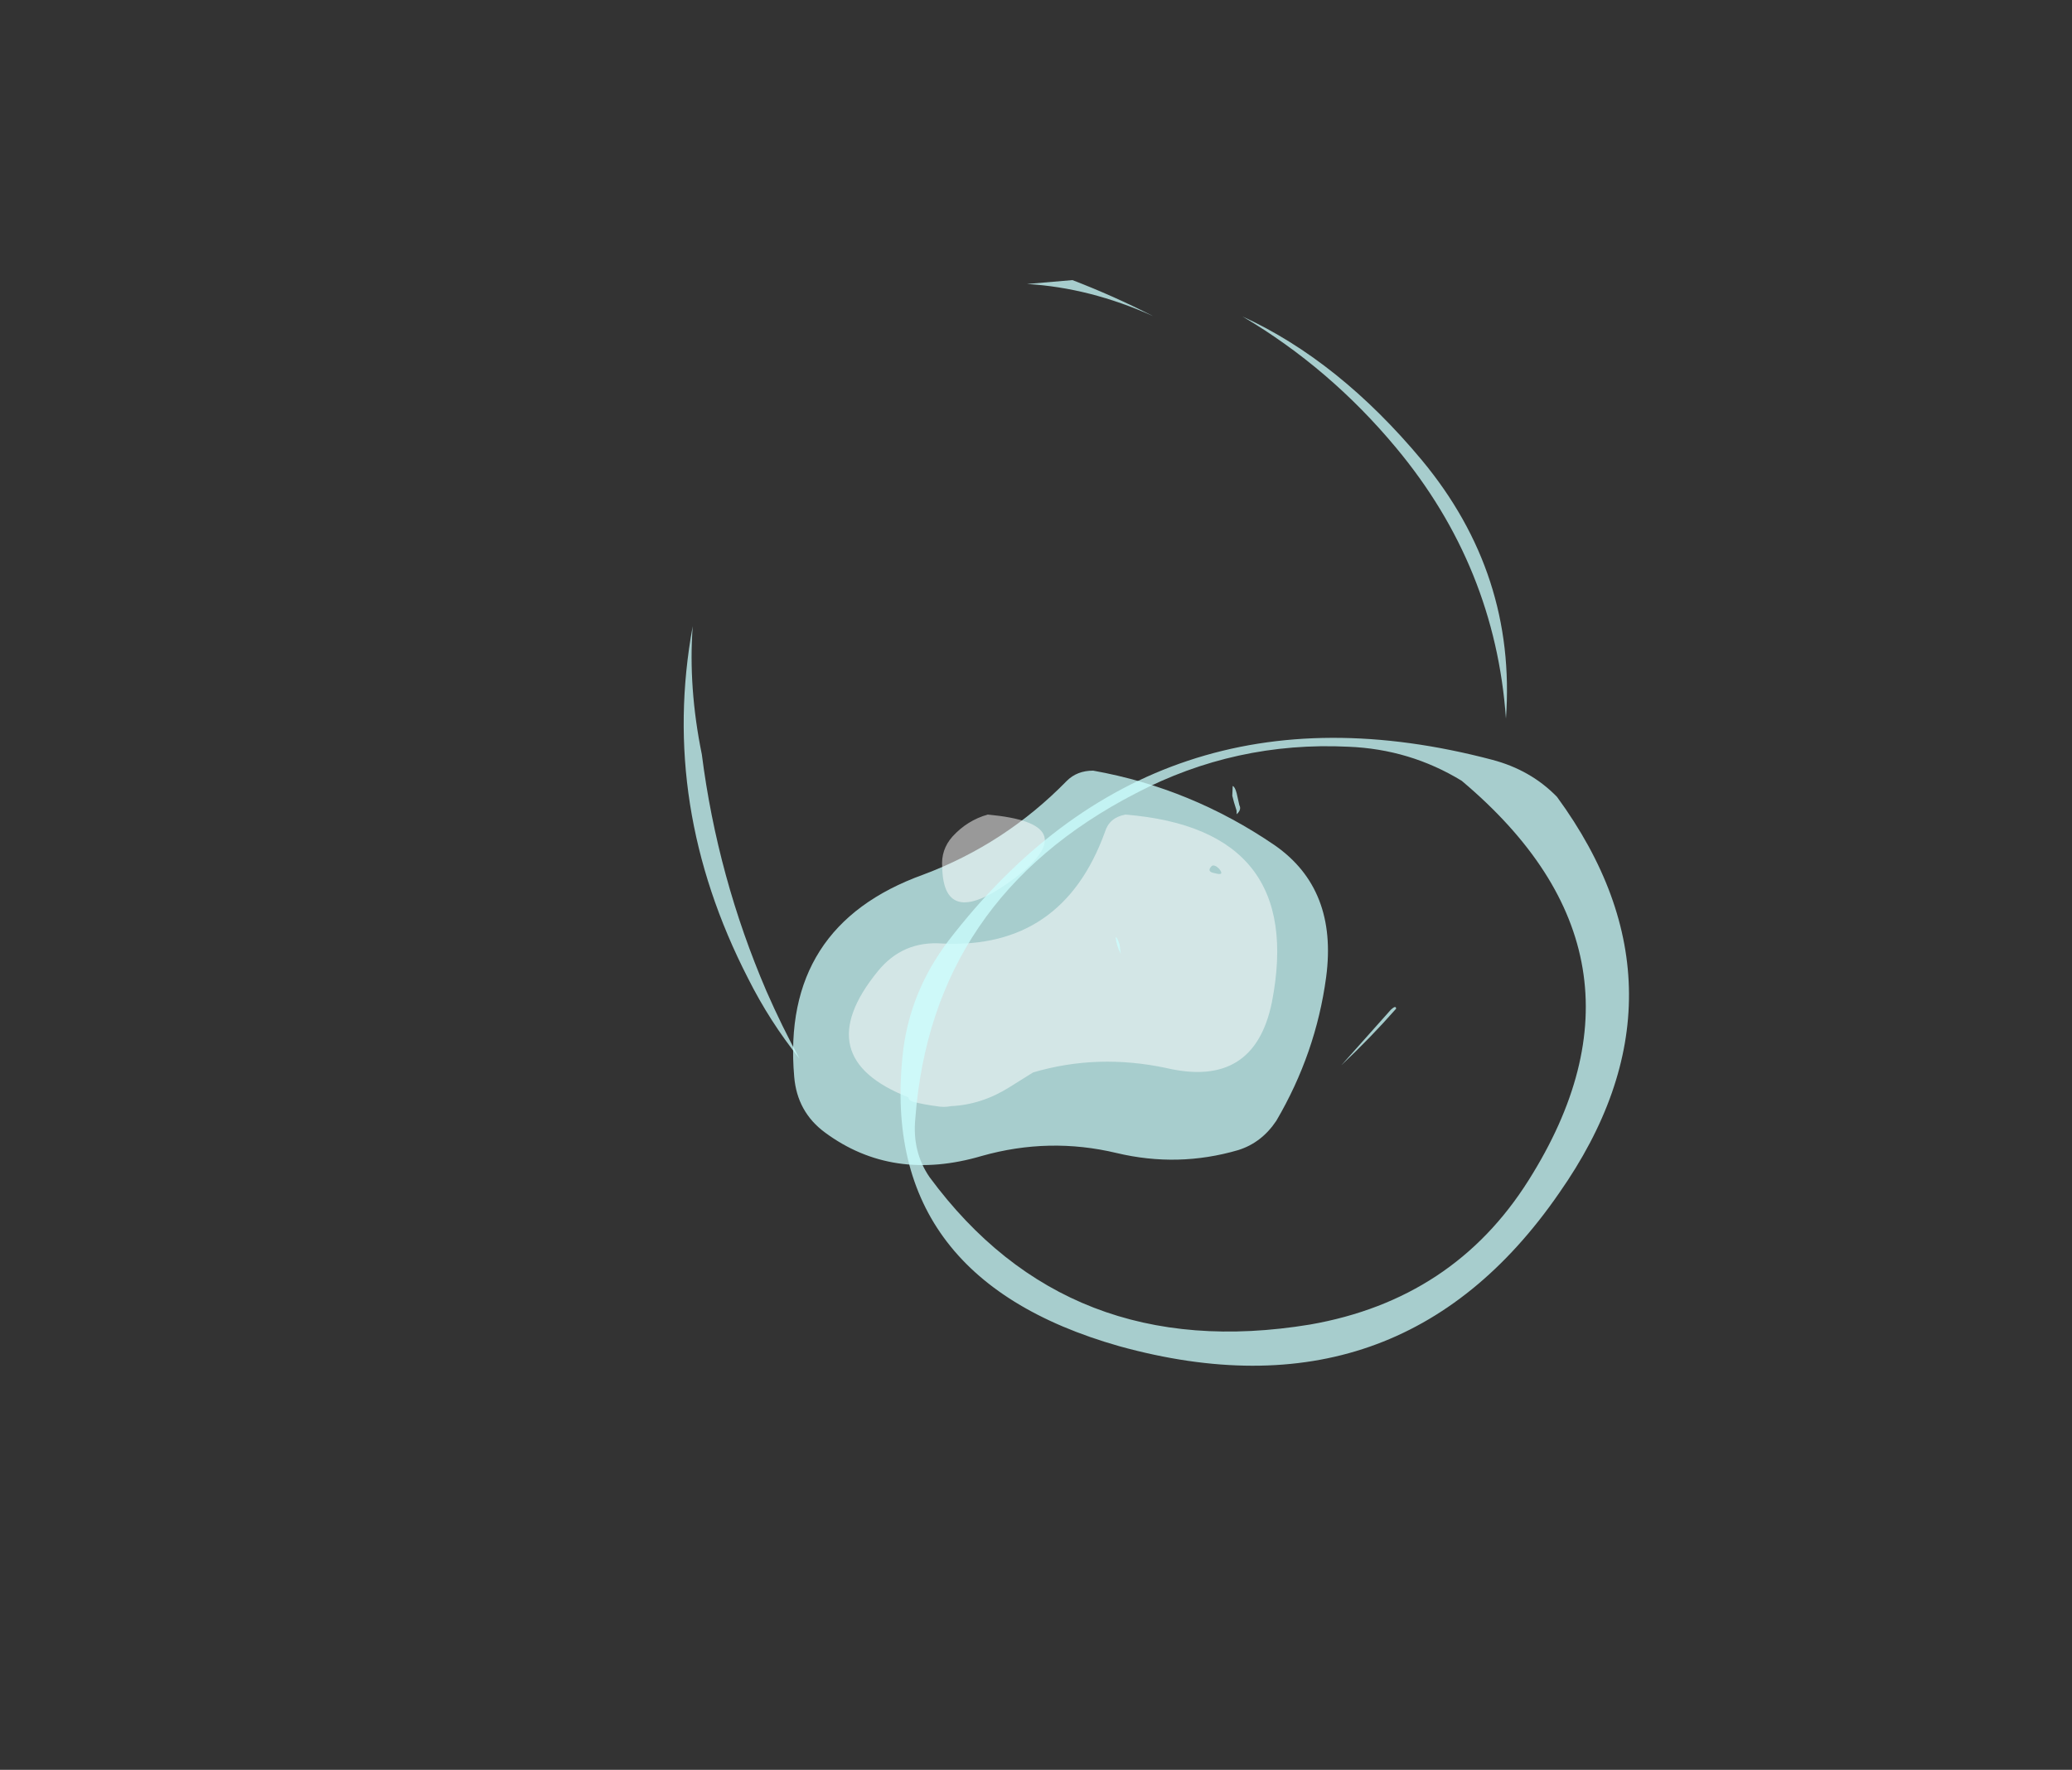 <?xml version="1.0" encoding="UTF-8" standalone="no"?>
<svg xmlns:ffdec="https://www.free-decompiler.com/flash" xmlns:xlink="http://www.w3.org/1999/xlink" ffdec:objectType="frame" height="422.8px" width="494.9px" xmlns="http://www.w3.org/2000/svg">
  <rect width="100%" height="100%" fill="#333333" stroke="none"/>
  <g transform="matrix(1.0, 0.0, 0.0, 1.0, 249.55, 353.5)">
    <use ffdec:characterId="216" height="13.5" transform="matrix(7.0, 0.0, 0.0, 7.0, -60.2, -169.4)" width="18.25" xlink:href="#shape0"/>
    <use ffdec:characterId="209" height="24.8" transform="matrix(5.365, 4.719, -4.719, 5.365, 57.168, -220.454)" width="21.1" xlink:href="#shape1"/>
    <use ffdec:characterId="214" height="25.05" transform="matrix(7.0, -3.822, 3.822, 7.0, -125.347, -219.537)" width="25.35" xlink:href="#shape2"/>
  </g>
  <defs>
    <g id="shape0" transform="matrix(1.0, 0.0, 0.0, 1.0, 8.6, 24.2)">
      <path d="M1.65 -24.2 Q5.0 -23.6 7.85 -21.65 10.0 -20.15 9.6 -17.15 9.25 -14.55 7.9 -12.25 7.4 -11.5 6.6 -11.25 4.55 -10.65 2.45 -11.15 0.15 -11.7 -2.15 -11.05 -5.2 -10.15 -7.5 -11.85 -8.45 -12.55 -8.55 -13.75 -9.0 -18.9 -4.15 -20.65 -1.35 -21.7 0.75 -23.85 1.1 -24.2 1.65 -24.2" fill="#ccfffe" fill-opacity="0.753" fill-rule="evenodd" stroke="none"/>
      <path d="M2.75 -22.7 Q8.9 -22.2 7.75 -16.3 7.15 -13.35 4.15 -14.05 1.8 -14.55 -0.4 -13.9 -0.8 -13.65 -1.2 -13.4 -2.15 -12.8 -3.2 -12.75 -3.45 -12.7 -3.7 -12.75 -4.1 -12.8 -4.5 -12.9 -4.65 -12.95 -4.65 -13.05 -8.1 -14.4 -5.7 -17.35 -4.85 -18.4 -3.5 -18.3 0.6 -18.1 2.05 -22.1 2.2 -22.6 2.75 -22.7 M5.95 -20.85 Q5.8 -21.0 5.7 -20.95 5.5 -20.75 5.8 -20.7 6.15 -20.6 5.95 -20.85 M-1.95 -22.7 Q1.4 -22.4 -1.0 -20.55 -3.45 -18.7 -3.5 -20.9 -3.55 -21.5 -3.15 -21.95 -2.65 -22.5 -1.95 -22.7" fill="#ffffff" fill-opacity="0.502" fill-rule="evenodd" stroke="none"/>
    </g>
    <g id="shape1" transform="matrix(1.0, 0.0, 0.0, 1.0, 4.15, 21.95)">
      <path d="M5.25 -20.25 Q3.25 -19.9 1.65 -18.6 -1.3 -16.25 -2.65 -12.75 -5.45 -5.6 -1.0 0.3 -0.35 1.2 0.65 1.45 8.25 3.1 13.45 -3.25 16.5 -7.05 15.75 -11.7 14.35 -20.45 5.25 -20.25 M8.0 -21.95 Q15.9 -20.2 16.8 -12.05 17.9 -2.75 9.15 1.5 1.5 5.15 -2.85 -1.2 -3.95 -2.85 -4.1 -4.9 -4.85 -16.25 5.55 -21.45 6.75 -22.05 8.0 -21.95" fill="#ccfffe" fill-opacity="0.753" fill-rule="evenodd" stroke="none"/>
    </g>
    <g id="shape2" transform="matrix(1.0, 0.0, 0.0, 1.0, 5.25, 23.0)">
      <path d="M-1.65 -18.8 Q-2.65 -17.25 -3.25 -15.3 -4.6 -11.85 -4.95 -8.15 -5.05 -7.0 -5.05 -5.9 -5.3 -7.3 -5.25 -8.75 -5.1 -14.55 -1.65 -18.8 M11.2 1.3 Q11.4 1.25 11.35 1.35 10.25 1.75 9.1 2.05 L11.2 1.3 M18.4 -4.7 Q20.3 -8.85 19.4 -13.4 18.8 -16.45 17.25 -19.05 19.15 -16.5 19.9 -12.7 20.75 -8.35 18.4 -4.7 M10.05 -6.4 L10.1 -6.6 10.25 -6.85 Q10.3 -6.8 10.25 -6.6 L10.15 -6.25 Q10.15 -6.1 9.95 -6.05 L10.0 -6.15 10.05 -6.4 M4.9 -4.05 Q4.9 -4.3 5.0 -4.55 5.05 -4.55 5.0 -4.3 L4.9 -4.05 M12.05 -23.0 L13.3 -22.45 Q14.15 -21.45 14.9 -20.35 13.65 -22.0 12.05 -23.0" fill="#ccfffe" fill-opacity="0.753" fill-rule="evenodd" stroke="none"/>
    </g>
  </defs>
</svg>
